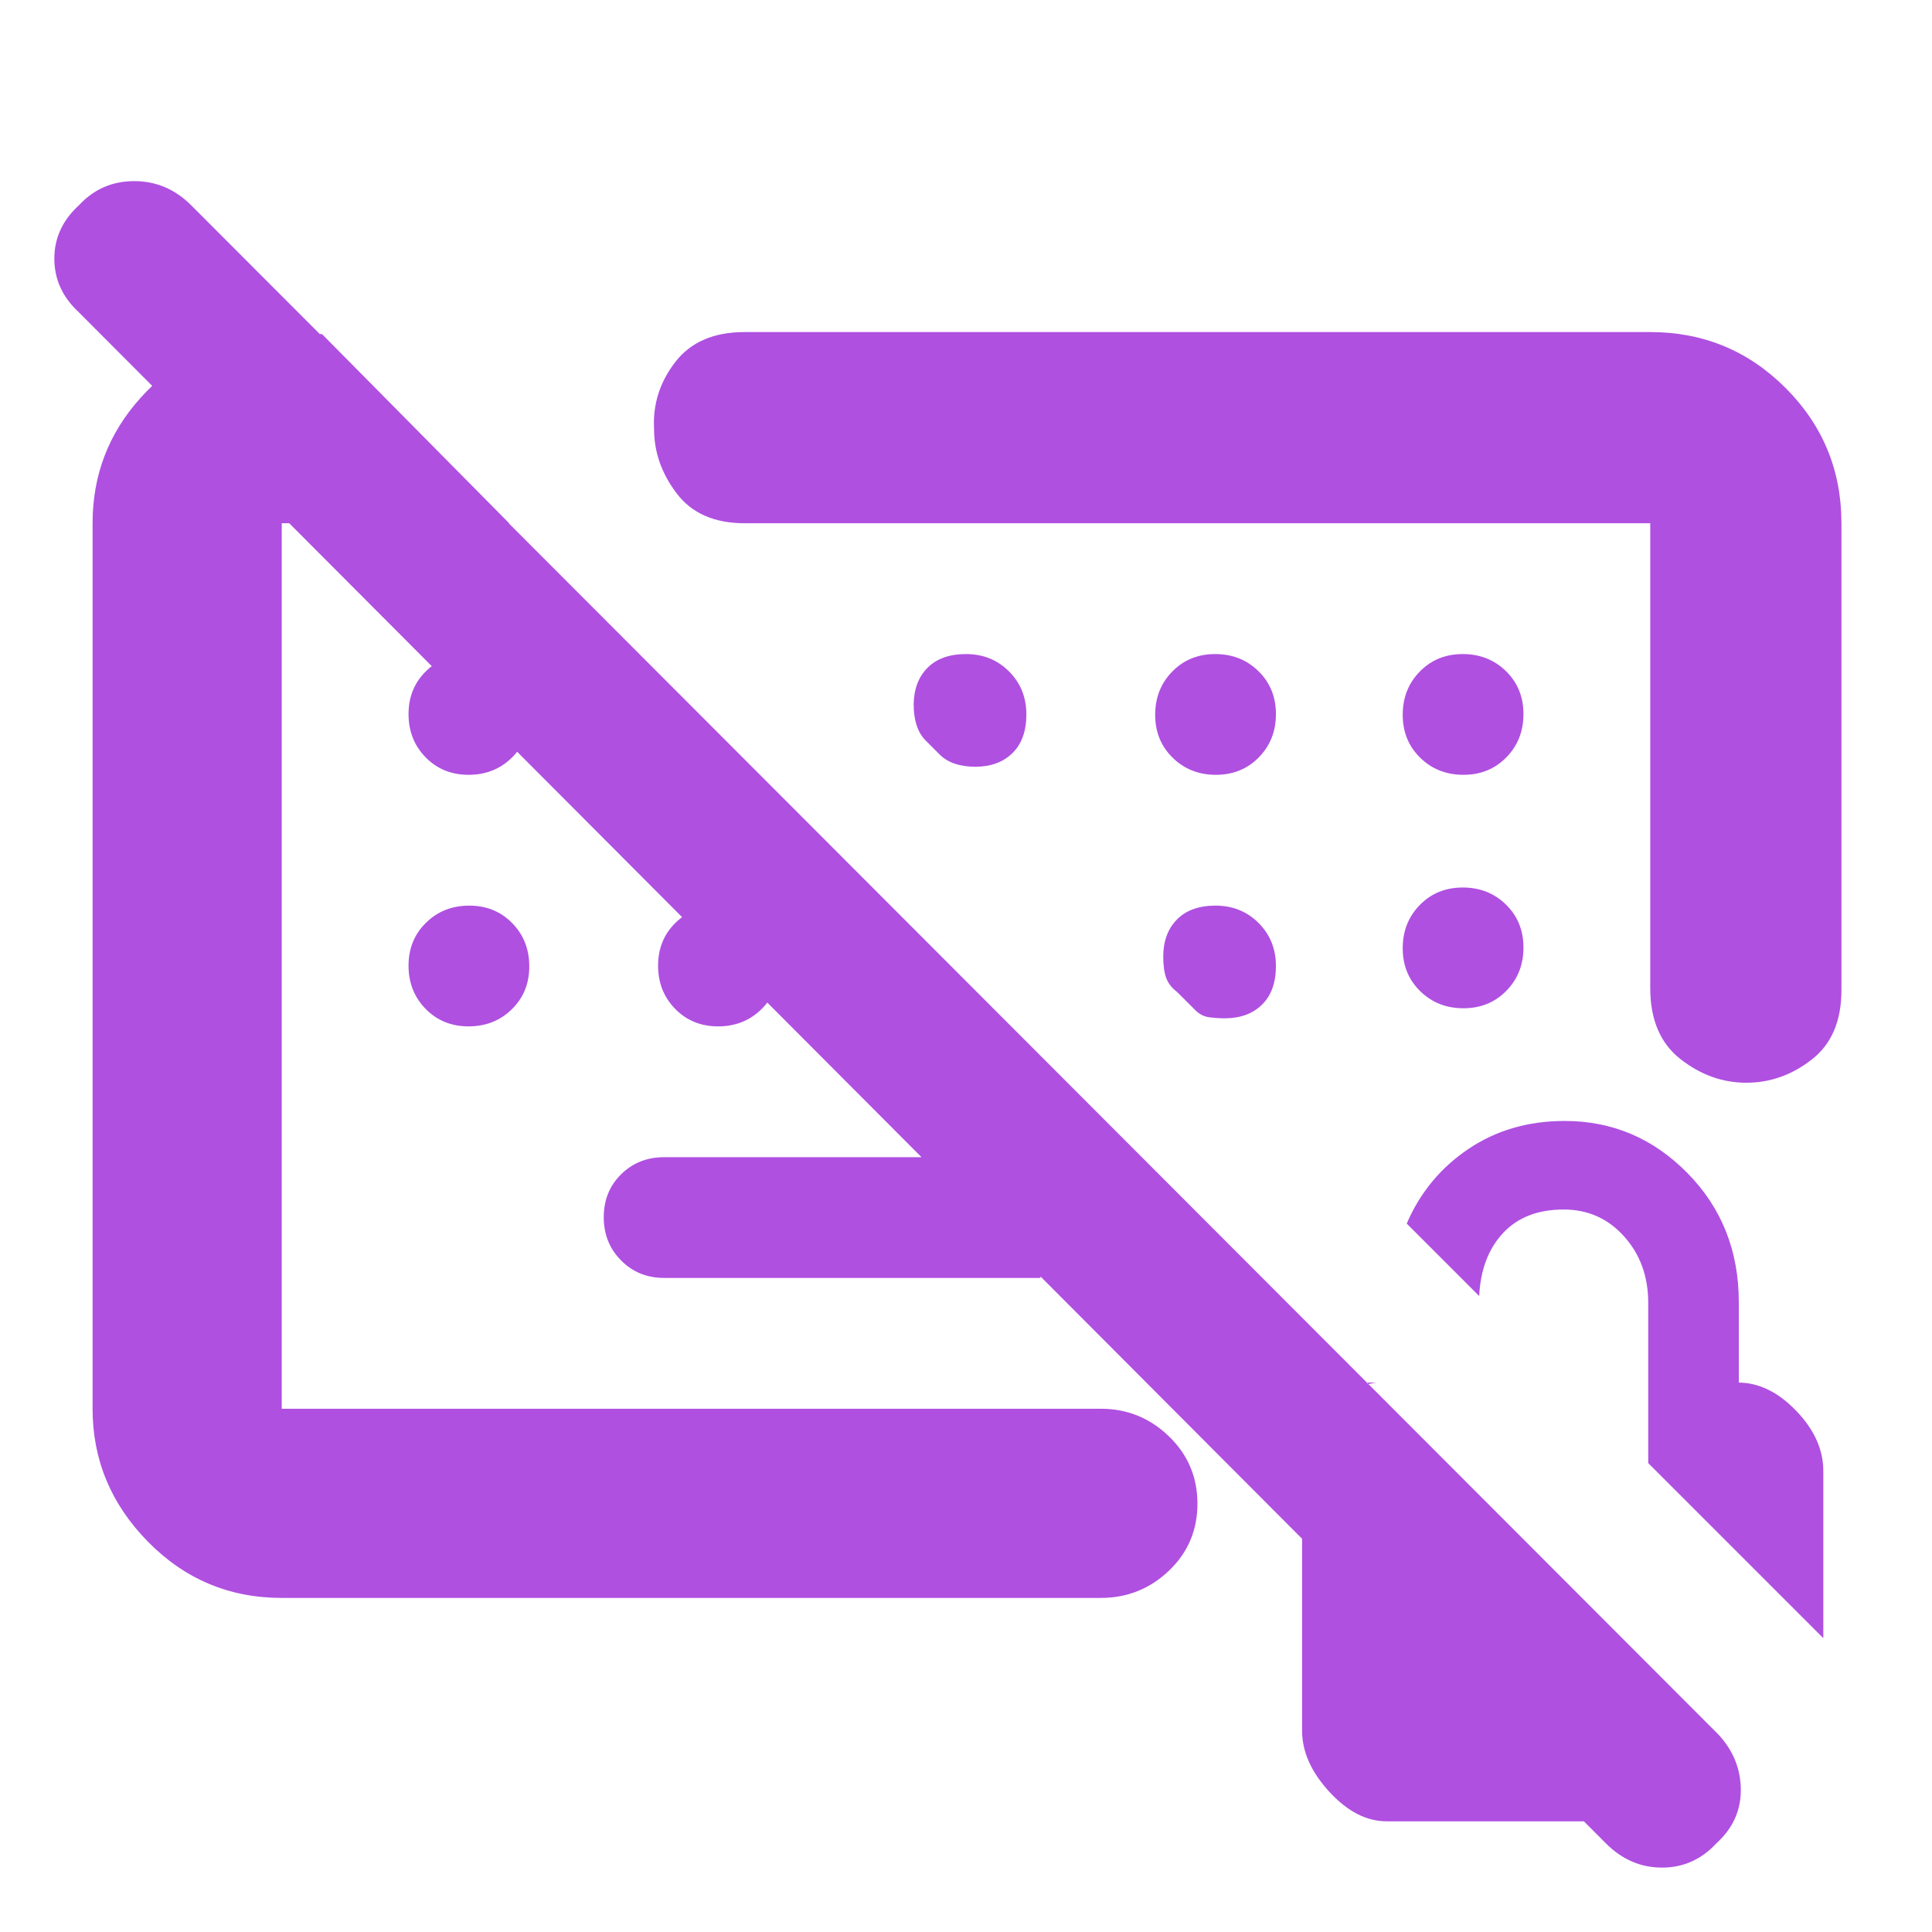 <svg xmlns="http://www.w3.org/2000/svg" height="48" viewBox="0 -960 960 960" width="48"><path fill="rgb(175, 80, 225)" d="M604-510q-12.29 0-19.06 6.77-6.78 6.76-6.94 18.23 0 7 1.5 11t5.5 7l9 9q3 3 7 3.5t8 .5q11.47-.16 18.23-6.94Q634-467.71 634-480q0-12.75-8.62-21.38Q616.75-510 604-510Zm-256 43Zm169 142H330q-12.75 0-21.37-8.68-8.63-8.67-8.63-21.5 0-12.82 8.63-21.32 8.62-8.5 21.37-8.5h187v60ZM797.98-44.02 39-805q-12-11.16-12-26.5T39.21-858q11.13-12 27.46-12t28.35 12.02L854-98q11 12 11 27.5T852.79-44q-11.13 12-26.96 12t-27.85-12.02ZM820-795q39.46 0 67.23 27.77Q915-739.46 915-700v232q0 23-14.77 34.5-14.78 11.5-32.5 11.5Q850-422 835-433.75 820-445.5 820-469v-231H370q-22.5 0-33.75-14.82t-11.25-32q-1-18.31 10.5-33.24Q347-795 370-795h450ZM140-166q-39.05 0-66.53-27.98Q46-221.95 46-260v-440q0-35.96 24-62.48Q94-789 128-794h32l93 94H140v440h407q19.63 0 33.81 13.68Q595-232.65 595-212.82q0 19.82-14.19 33.32Q566.63-166 547-166H140ZM689-55q-15 0-28.5-14.71-13.5-14.7-13.5-30.34v-129.24q0-14.71 11-28.21t26-15.5h-5l148 148.8V-55H689Zm217-91-87-87v-79.53q0-19.75-12-33.11T777-359q-19.29 0-30.18 11.73Q735.93-335.53 735-316l-36-36q9.84-23 30.52-37t47.97-14q35.51 0 61.01 25.91Q864-351.17 864-313v40h-.3q15.3 0 28.8 14t13.5 30v83ZM232.82-575q-12.82 0-21.32-8.68-8.5-8.67-8.5-21.5 0-12.82 8.68-21.32 8.67-8.5 21.5-8.5 12.82 0 21.32 8.68 8.5 8.67 8.5 21.5 0 12.82-8.68 21.32-8.67 8.5-21.5 8.5Zm0 125q-12.82 0-21.32-8.68-8.5-8.67-8.5-21.5 0-12.82 8.68-21.32 8.67-8.5 21.5-8.5 12.82 0 21.32 8.68 8.5 8.67 8.5 21.5 0 12.82-8.68 21.32-8.67 8.5-21.5 8.5Zm124 0q-12.82 0-21.32-8.68-8.5-8.67-8.5-21.5 0-12.82 8.68-21.32 8.67-8.5 21.5-8.5 12.82 0 21.32 8.68 8.5 8.67 8.5 21.5 0 12.82-8.68 21.32-8.67 8.5-21.5 8.5Zm247.36-125q12.82 0 21.32-8.68 8.5-8.67 8.5-21.5 0-12.82-8.68-21.32-8.67-8.5-21.5-8.5-12.82 0-21.32 8.68-8.5 8.67-8.5 21.5 0 12.82 8.68 21.32 8.67 8.5 21.5 8.5Zm123 0q12.82 0 21.32-8.68 8.5-8.67 8.5-21.5 0-12.82-8.68-21.32-8.67-8.5-21.5-8.5-12.82 0-21.32 8.68-8.5 8.67-8.5 21.5 0 12.82 8.68 21.32 8.67 8.5 21.5 8.5Zm-.36 56q-12.82 0-21.32 8.68-8.5 8.67-8.5 21.5 0 12.82 8.68 21.32 8.67 8.5 21.5 8.5 12.82 0 21.32-8.68 8.5-8.67 8.5-21.5 0-12.82-8.68-21.32-8.67-8.5-21.5-8.5ZM480-635q-12.29 0-19.06 6.77-6.78 6.76-6.94 18.23 0 6 1.5 10.5t4.5 7.5l7 7q3 3 7.5 4.5T485-579q11.47-.16 18.23-6.94Q510-592.71 510-605q0-12.75-8.62-21.38Q492.75-635 480-635Zm21 85Z"/></svg>